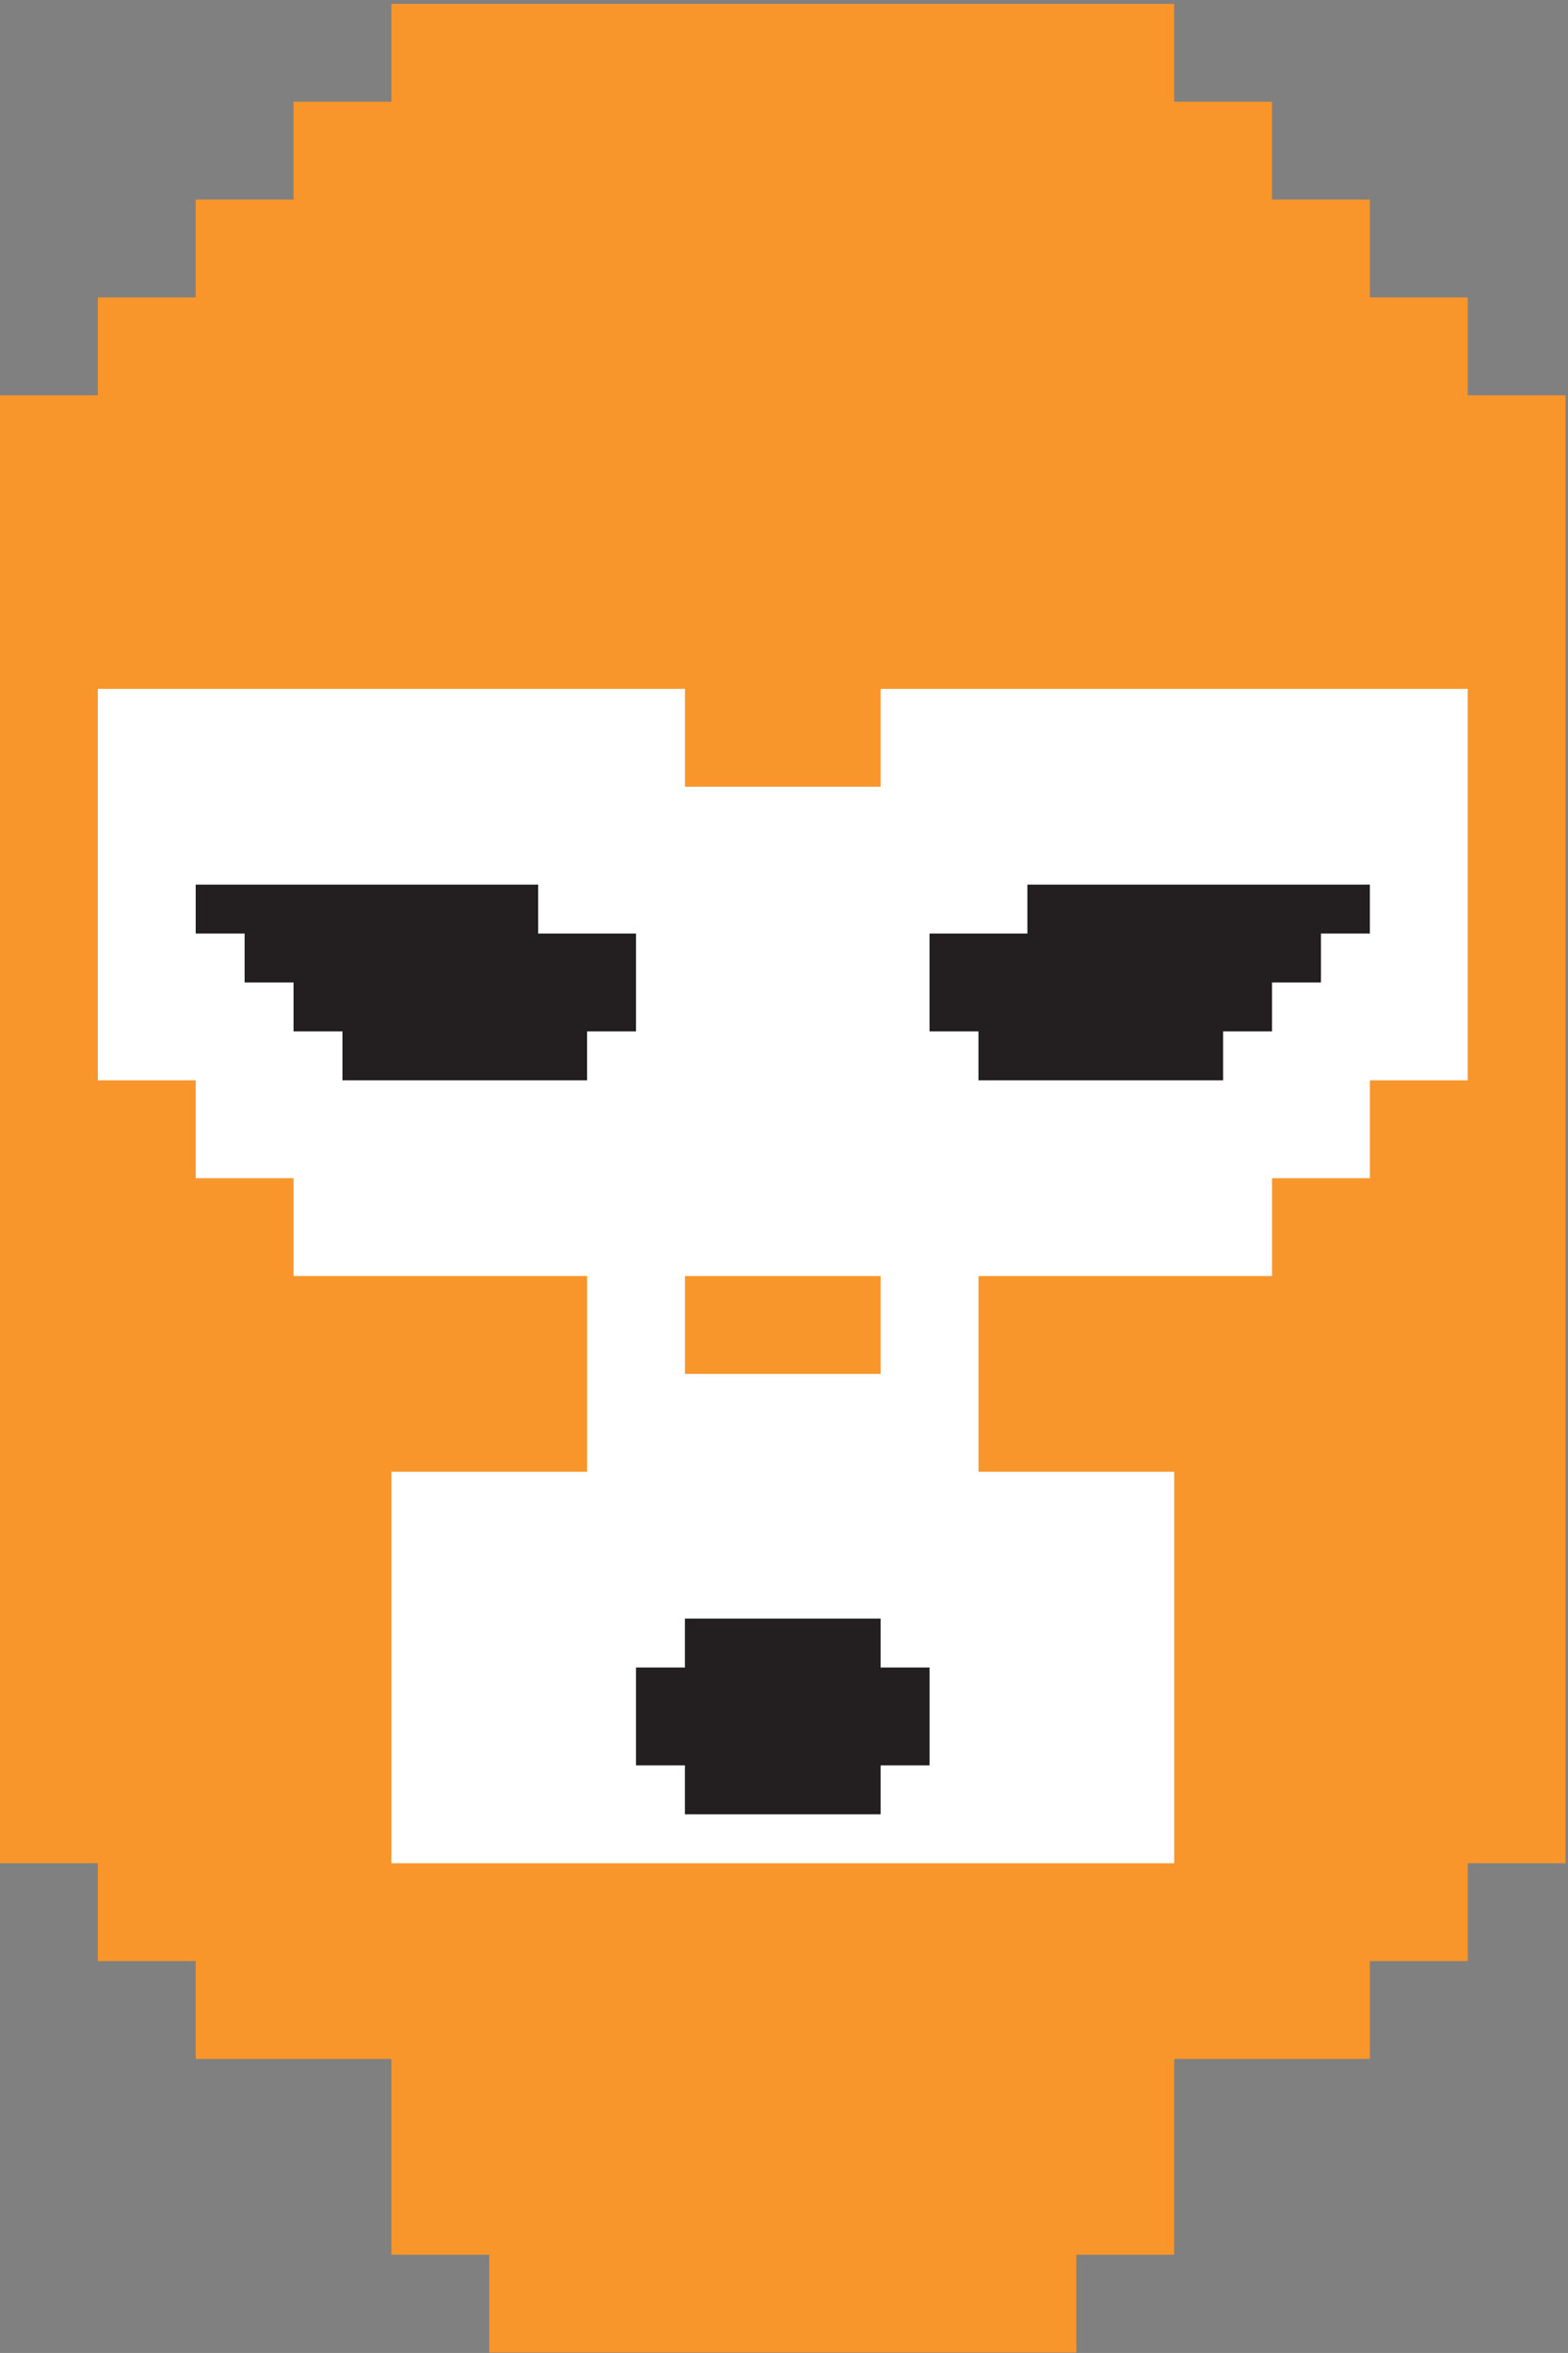 <?xml version="1.0" encoding="UTF-8" standalone="no"?>
<svg
   width="100%"
   height="100%"
   viewBox="0 0 1325 1988"
   version="1.1"
   xml:space="preserve"
   style="fill-rule:evenodd;clip-rule:evenodd;stroke-linejoin:round;stroke-miterlimit:2;"
   id="svg10"
   xmlns="http://www.w3.org/2000/svg"
   xmlns:svg="http://www.w3.org/2000/svg"><rect x="0" y="0" width="1325" height="1988" fill="#808080" stroke="none"/><defs
   id="defs14" />
    <g
   transform="matrix(4.167,0,0,4.167,0,0)"
   id="g8">
        <path
   d="M297.639,80.15L297.639,60.308L277.796,60.308L277.796,40.466L257.954,40.466L257.954,20.622L238.11,20.622L238.11,0.78L79.37,0.78L79.37,20.622L59.528,20.622L59.528,40.466L39.684,40.466L39.684,60.308L19.842,60.308L19.842,80.15L0,80.15L0,377.789L19.842,377.789L19.842,397.631L39.684,397.631L39.684,417.473L79.37,417.473L79.37,457.159L99.212,457.159L99.212,477.001L218.268,477.001L218.268,457.159L238.11,457.159L238.11,417.473L277.796,417.473L277.796,397.631L297.639,397.631L297.639,377.789L317.48,377.789L317.48,80.15L297.639,80.15Z"
   style="fill:rgb(248,150,44);fill-rule:nonzero;"
   id="head" />
        <path
   d="M297.639,219.047L297.639,139.677L178.583,139.677L178.583,159.519L138.898,159.519L138.898,139.677L19.842,139.677L19.842,219.047L39.684,219.047L39.684,238.889L59.527,238.889L59.527,258.732L119.055,258.732L119.055,298.417L79.37,298.417L79.37,377.787L238.11,377.787L238.11,298.417L198.426,298.417L198.426,258.732L257.953,258.732L257.953,238.889L277.797,238.889L277.797,219.047L297.639,219.047ZM178.583,278.574L138.898,278.574L138.898,258.732L178.583,258.732L178.583,278.574Z"
   style="fill:white;fill-rule:nonzero;"
   id="mask" />
        <path
   d="M277.796,189.283L277.796,179.363L208.347,179.363L208.347,189.283L188.505,189.283L188.505,209.125L198.426,209.125L198.426,219.047L248.032,219.047L248.032,209.125L257.953,209.125L257.953,199.204L267.875,199.204L267.875,189.283L277.796,189.283ZM188.505,338.102L178.583,338.102L178.583,328.181L138.897,328.181L138.897,338.102L128.976,338.102L128.976,357.944L138.897,357.944L138.897,367.865L178.583,367.865L178.583,357.944L188.505,357.944L188.505,338.102ZM119.056,209.125L128.976,209.125L128.976,189.283L109.135,189.283L109.135,179.363L39.685,179.363L39.685,189.283L49.606,189.283L49.606,199.204L59.527,199.204L59.527,209.125L69.448,209.125L69.448,219.047L119.056,219.047L119.056,209.125Z"
   style="fill:rgb(35,31,32);fill-rule:nonzero;"
   id="path6" />
    </g>
</svg>
